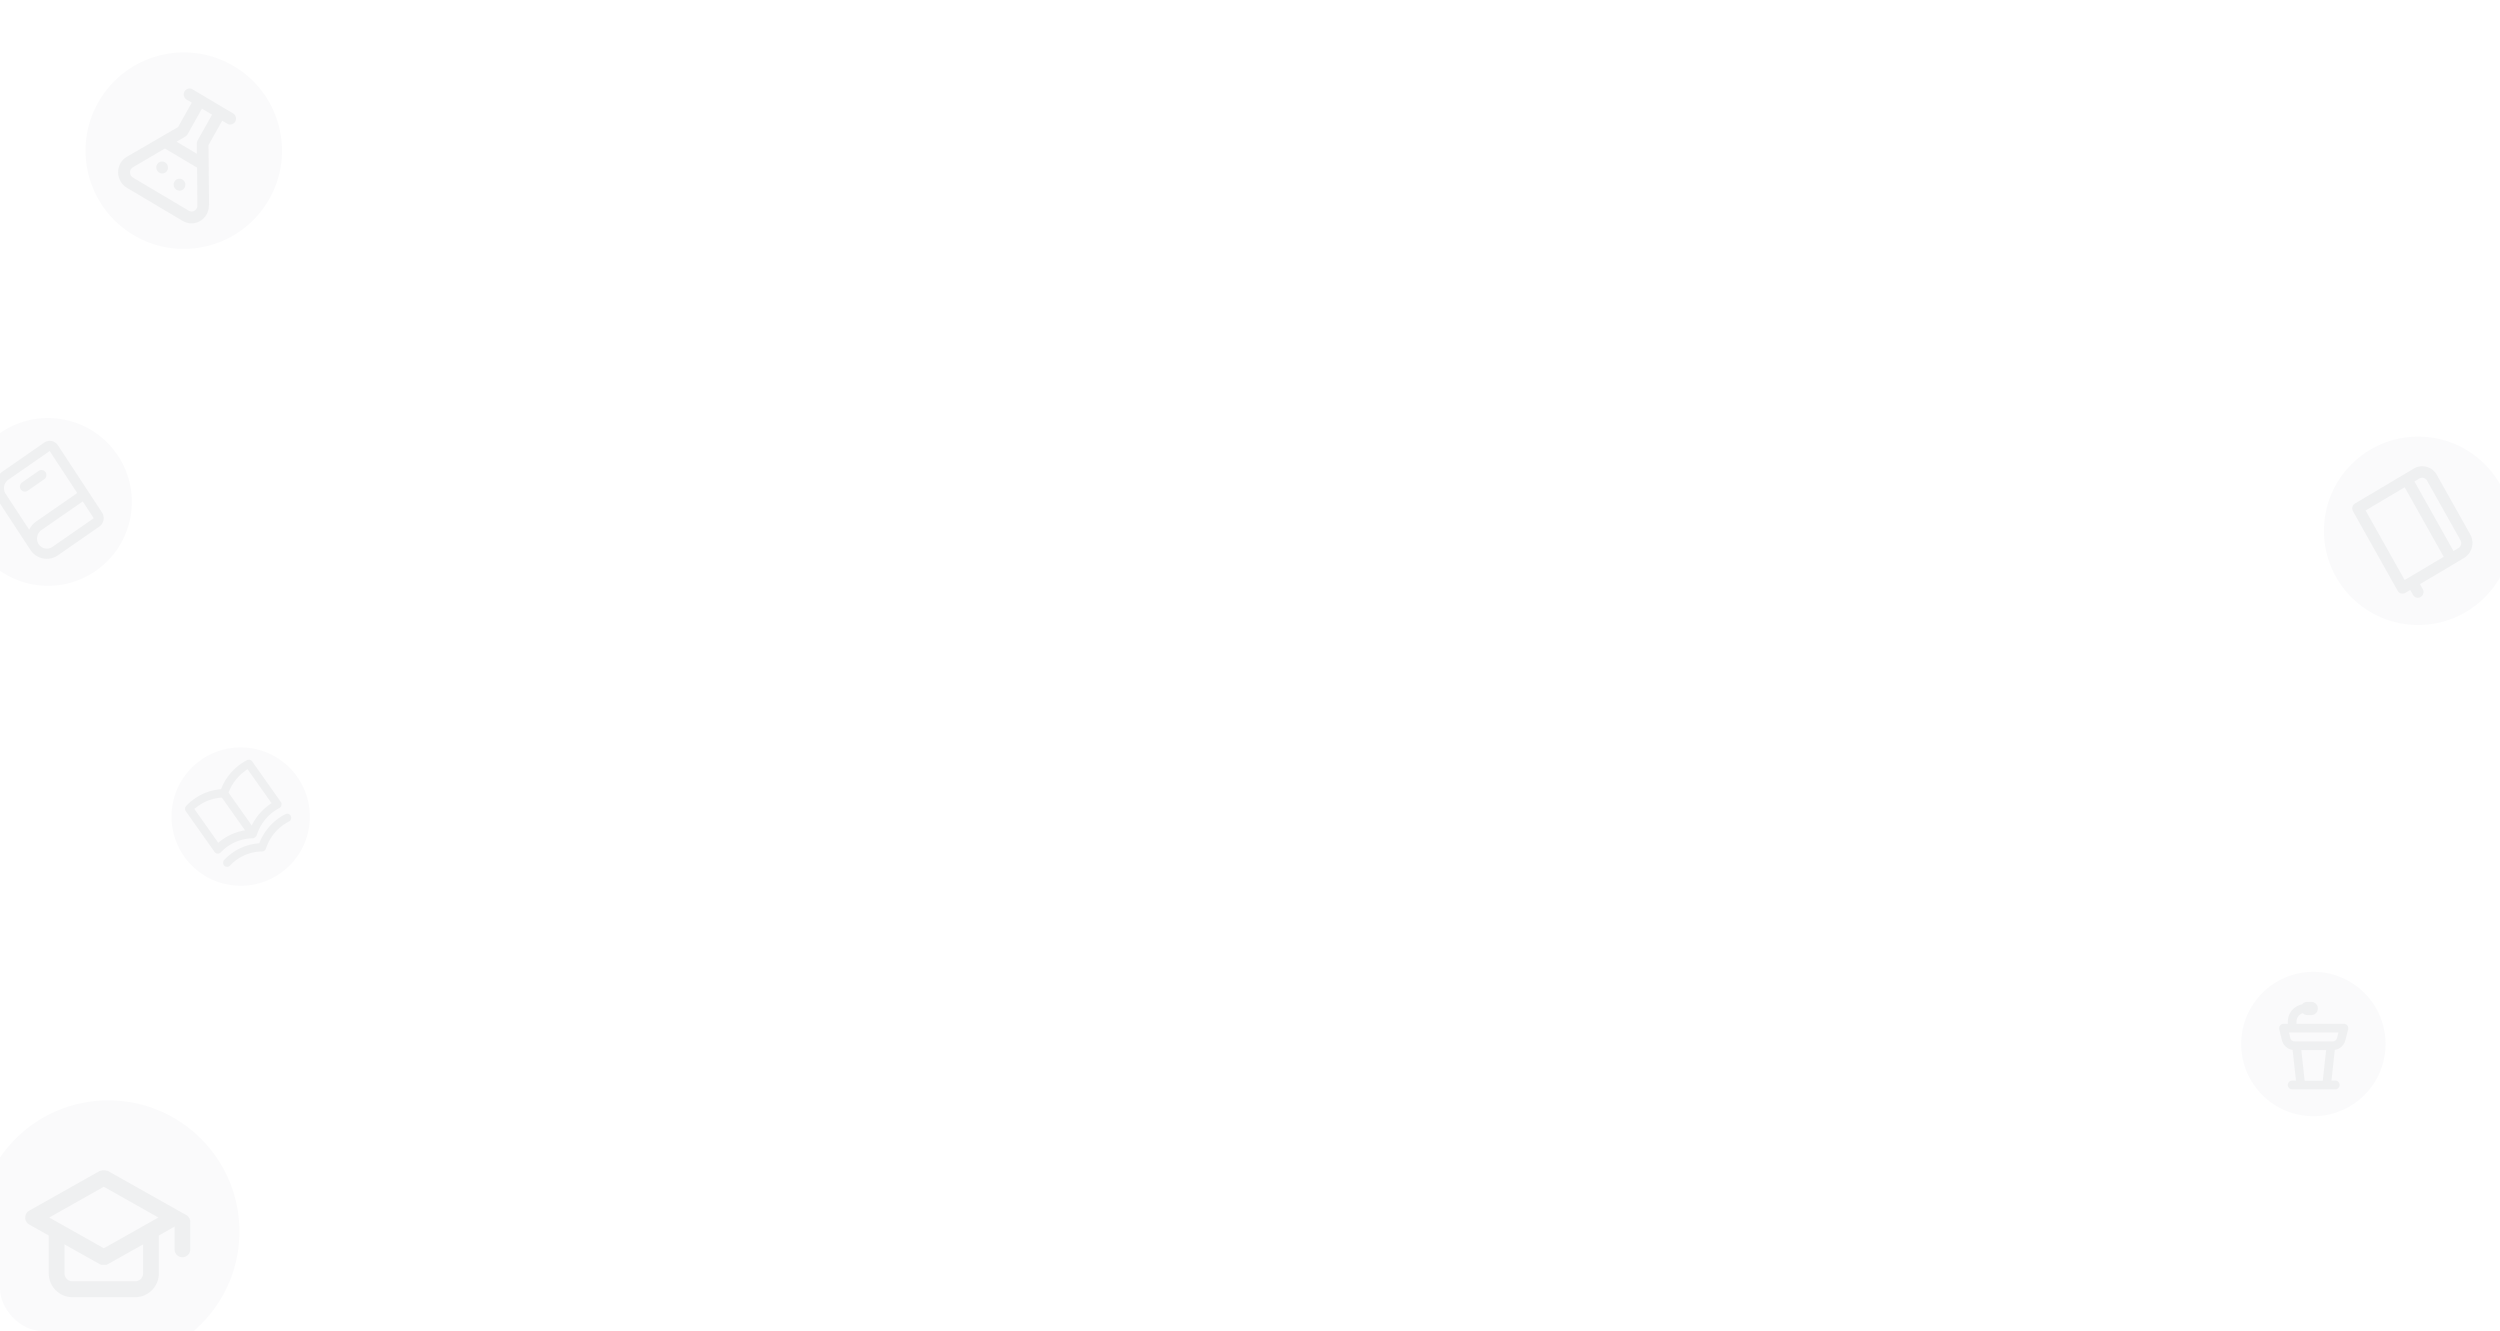 <svg xmlns="http://www.w3.org/2000/svg" xmlns:xlink="http://www.w3.org/1999/xlink" width="1420" height="756" viewBox="0 0 1420 756"><defs><style>.a{fill:#e7e7e9;}.b{clip-path:url(#a);}.c,.d{fill:#182c37;}.c{opacity:0.02;}.d{opacity:0.05;}</style><clipPath id="a"><rect class="a" width="1420" height="756" rx="24"/></clipPath></defs><g class="b"><circle class="c" cx="71.72" cy="71.72" r="71.72" transform="translate(1268.274 809.171) rotate(-30)"/><circle class="c" cx="47.646" cy="47.646" r="47.646" transform="translate(-38.904 272.239) rotate(-34)"/><circle class="c" cx="39.283" cy="39.283" r="39.283" transform="matrix(0.809, -0.588, 0.588, 0.809, 81.823, 455.15)"/><circle class="c" cx="53.5" cy="53.5" r="53.5" transform="translate(1320 248)"/><circle class="c" cx="55.798" cy="55.798" r="55.798" transform="translate(83.962 9.359) rotate(30)"/><circle class="c" cx="74.5" cy="74.5" r="74.5" transform="translate(-13 625)"/><circle class="c" cx="41" cy="41" r="41" transform="translate(1273 552)"/><path class="d" d="M76.131,63.763,64.712,43.72A30.329,30.329,0,0,0,68.5,29.357,29.293,29.293,0,0,0,38.74-.469,31.045,31.045,0,0,0,8.262,30.086,29.328,29.328,0,0,0,11.7,44.362L-.2,64.688a4.323,4.323,0,0,0-.047,4.32,4.181,4.181,0,0,0,3.713,2.1l12.348-.15L21.973,81.5a4.37,4.37,0,0,0,3.717,2.111l.6-.007a4.438,4.438,0,0,0,3.166-2.151l8.475-14.42,8.131,14.348a4.171,4.171,0,0,0,3.116,2.032l.6-.007a4.4,4.4,0,0,0,3.026-1.244,3.885,3.885,0,0,0,.742-.915l6.408-10.686,12.348-.15a4.425,4.425,0,0,0,3.769-2.2A4.323,4.323,0,0,0,76.131,63.763ZM25.8,70.971l-3.753-6.38a4.18,4.18,0,0,0-3.632-2.069l-7.443.09,6.28-10.771a29.247,29.247,0,0,0,15.265,7.75ZM38.122,51.286a20.924,20.924,0,0,1-21.255-21.3A22.175,22.175,0,0,1,38.637,8.157a20.924,20.924,0,0,1,21.255,21.3,22.175,22.175,0,0,1-21.77,21.825ZM57.567,62.047a4.426,4.426,0,0,0-3.682,2.158l-3.906,6.473-6.4-11.35a31.236,31.236,0,0,0,15.412-8.121l6.025,10.622Z" transform="translate(1310.272 818.063) rotate(-30)"/><path class="d" d="M39.961-.517,11.418-.148A11.775,11.775,0,0,0-.146,11.409L-.585,45.635A11.065,11.065,0,0,0,10.687,56.9l28.544-.369a5.887,5.887,0,0,0,5.782-5.778L45.6,5.113A5.532,5.532,0,0,0,39.961-.517ZM5.563,11.335a5.887,5.887,0,0,1,5.782-5.778l28.544-.369-.365,28.522-28.544.369A11.391,11.391,0,0,0,5.25,35.75Zm5.2,39.857a5.532,5.532,0,0,1-5.636-5.631,5.887,5.887,0,0,1,5.782-5.778l28.544-.369L39.3,50.822Zm6.147-34.3,11.418-.148a2.944,2.944,0,0,0,2.891-2.889A2.766,2.766,0,0,0,28.4,11.039l-11.418.148a2.944,2.944,0,0,0-2.891,2.889A2.766,2.766,0,0,0,16.907,16.892Z" transform="translate(-7.753 274.195) rotate(-34)"/><path class="d" d="M45.2-.153a30.747,30.747,0,0,0-5.108-.379,31.2,31.2,0,0,0-16.56,5.038A29.944,29.944,0,0,0,7.1.023,31.171,31.171,0,0,0,1.98.538,2.431,2.431,0,0,0-.007,2.915l-.371,28.21a2.284,2.284,0,0,0,.8,1.81,2.317,2.317,0,0,0,1.925.5,25.324,25.324,0,0,1,19.383,4.232l.281.161.259,0a2.15,2.15,0,0,0,1.65-.022l.259,0,.285-.168a26.192,26.192,0,0,1,19.5-5.007,2.426,2.426,0,0,0,2.788-2.387l.371-28.21A2.275,2.275,0,0,0,45.2-.153ZM20.824,31.407A29.856,29.856,0,0,0,6.73,28.116l-2.357.031L4.683,4.639a20.538,20.538,0,0,1,2.357-.031A25.108,25.108,0,0,1,21.123,8.651Zm21.254-3.667-2.357.031a30.952,30.952,0,0,0-14.185,3.667l.3-22.85a26.193,26.193,0,0,1,14.2-4.419,20.539,20.539,0,0,1,2.357-.031Zm2.629,9.719a30.748,30.748,0,0,0-5.108-.379,31.2,31.2,0,0,0-16.56,5.038,29.93,29.93,0,0,0-16.433-4.6,31.172,31.172,0,0,0-5.12.514A2.438,2.438,0,0,0-.067,39,2.387,2.387,0,0,0-.5,40.763a2.288,2.288,0,0,0,2.733,1.821,25.324,25.324,0,0,1,19.383,4.232,2.362,2.362,0,0,0,2.734-.036,26.172,26.172,0,0,1,19.5-4.748,2.427,2.427,0,0,0,2.782-1.894,2.308,2.308,0,0,0-.391-1.752A2.28,2.28,0,0,0,44.707,37.46Z" transform="matrix(0.809, -0.588, 0.588, 0.809, 103.861, 458.465)"/><path class="d" d="M41.953-.508,3.227-.039A3.327,3.327,0,0,0-.039,3.236L-.657,55.01a3.139,3.139,0,0,0,3.188,3.2l3.227-.039L5.72,61.4a3.139,3.139,0,0,0,3.188,3.2h0a3.327,3.327,0,0,0,3.266-3.275l.039-3.236,29.044-.352a9.981,9.981,0,0,0,9.8-9.825l.464-38.831A9.418,9.418,0,0,0,41.953-.508Zm-10.3,51.892L5.836,51.7l.541-45.3,25.817-.313ZM44.6,47.991a3.327,3.327,0,0,1-3.266,3.275l-3.227.039L38.648,6l3.227-.039a3.139,3.139,0,0,1,3.188,3.2Z" transform="translate(1334.931 287.591) rotate(-30)"/><path class="d" d="M56.28,52.666,38.824,23.056,38.634,7.18l3.347.041A3.256,3.256,0,0,0,45.289,3.9,3.451,3.451,0,0,0,41.9.508L15.123.183A3.256,3.256,0,0,0,11.815,3.5,3.451,3.451,0,0,0,15.2,6.9l3.347.041.19,15.876L1.986,52.009a10.094,10.094,0,0,0,.089,10.083,10.329,10.329,0,0,0,8.761,5.16l36.821.446a9.756,9.756,0,0,0,8.64-4.949,10.1,10.1,0,0,0-.151-10.083ZM25,25.439a3.3,3.3,0,0,0,.449-1.639l-.2-16.782L31.94,7.1l.2,16.782a3.426,3.426,0,0,0,.489,1.684l2.939,5.07-13.39-.162ZM50.57,59.309a3.252,3.252,0,0,1-2.859,1.643L10.89,60.506a3.443,3.443,0,0,1-2.9-1.713,3.365,3.365,0,0,1-.04-3.356l10.391-18.3L39.6,37.4,50.53,55.986a3.365,3.365,0,0,1,.04,3.356ZM22.339,43.9a3.256,3.256,0,0,0-3.307,3.316,3.451,3.451,0,0,0,3.387,3.4A3.256,3.256,0,0,0,25.726,47.3,3.451,3.451,0,0,0,22.339,43.9Zm13.43,3.519a3.256,3.256,0,0,0-3.307,3.316,3.451,3.451,0,0,0,3.387,3.4,3.256,3.256,0,0,0,3.307-3.316A3.451,3.451,0,0,0,35.768,47.417Z" transform="translate(96.341 43.02) rotate(30)"/><path class="d" d="M92.475,29.974l-4.465-2.49h0L47.826,4.852h-.491a4.687,4.687,0,0,0-.848-.272H44.835a5.171,5.171,0,0,0-.893.272h-.491L3.267,27.485a4.558,4.558,0,0,0,0,7.876l11.118,6.247V63.064a13.488,13.488,0,0,0,13.395,13.58H63.5a13.488,13.488,0,0,0,13.395-13.58V41.608l8.93-5.07V49.484a4.465,4.465,0,1,0,8.93,0V33.912a4.537,4.537,0,0,0-2.277-3.938ZM67.963,63.064A4.5,4.5,0,0,1,63.5,67.59H27.779a4.5,4.5,0,0,1-4.465-4.527V46.632L43.451,57.949l.67.272h.4a4.405,4.405,0,0,0,1.116,0h0a4.4,4.4,0,0,0,1.116,0h.4a2.083,2.083,0,0,0,.67-.272L67.963,46.632ZM45.638,48.85,14.652,31.377,45.638,13.9,76.625,31.377Z" transform="translate(13.32 660.17)"/><path class="d" d="M42.675,15.135a2.432,2.432,0,0,0-1.933-.945H13.825V12.946A4.964,4.964,0,0,1,17.4,8.169a3.64,3.64,0,0,0,2.447,1.045h2.447a3.7,3.7,0,0,0,3.671-3.732A3.7,3.7,0,0,0,22.292,1.75H19.845a3.625,3.625,0,0,0-2.863,1.418,9.908,9.908,0,0,0-8.051,9.778V14.19H6.484a2.432,2.432,0,0,0-1.933.945A2.519,2.519,0,0,0,4.037,17.3l1.517,6.195a7.385,7.385,0,0,0,6.069,5.523l1.909,17.415H11.378a2.488,2.488,0,0,0,0,4.976h24.47a2.488,2.488,0,0,0,0-4.976H33.695L35.6,29.018a7.388,7.388,0,0,0,6-5.548l1.591-6.17A2.519,2.519,0,0,0,42.675,15.135Zm-13.923,31.4H18.475L16.566,29.117H30.661Zm8.1-24.257A2.454,2.454,0,0,1,34.4,24.166H12.749A2.454,2.454,0,0,1,10.3,22.275l-.685-3.11H37.61Z" transform="translate(1290.577 567.332)"/></g></svg>